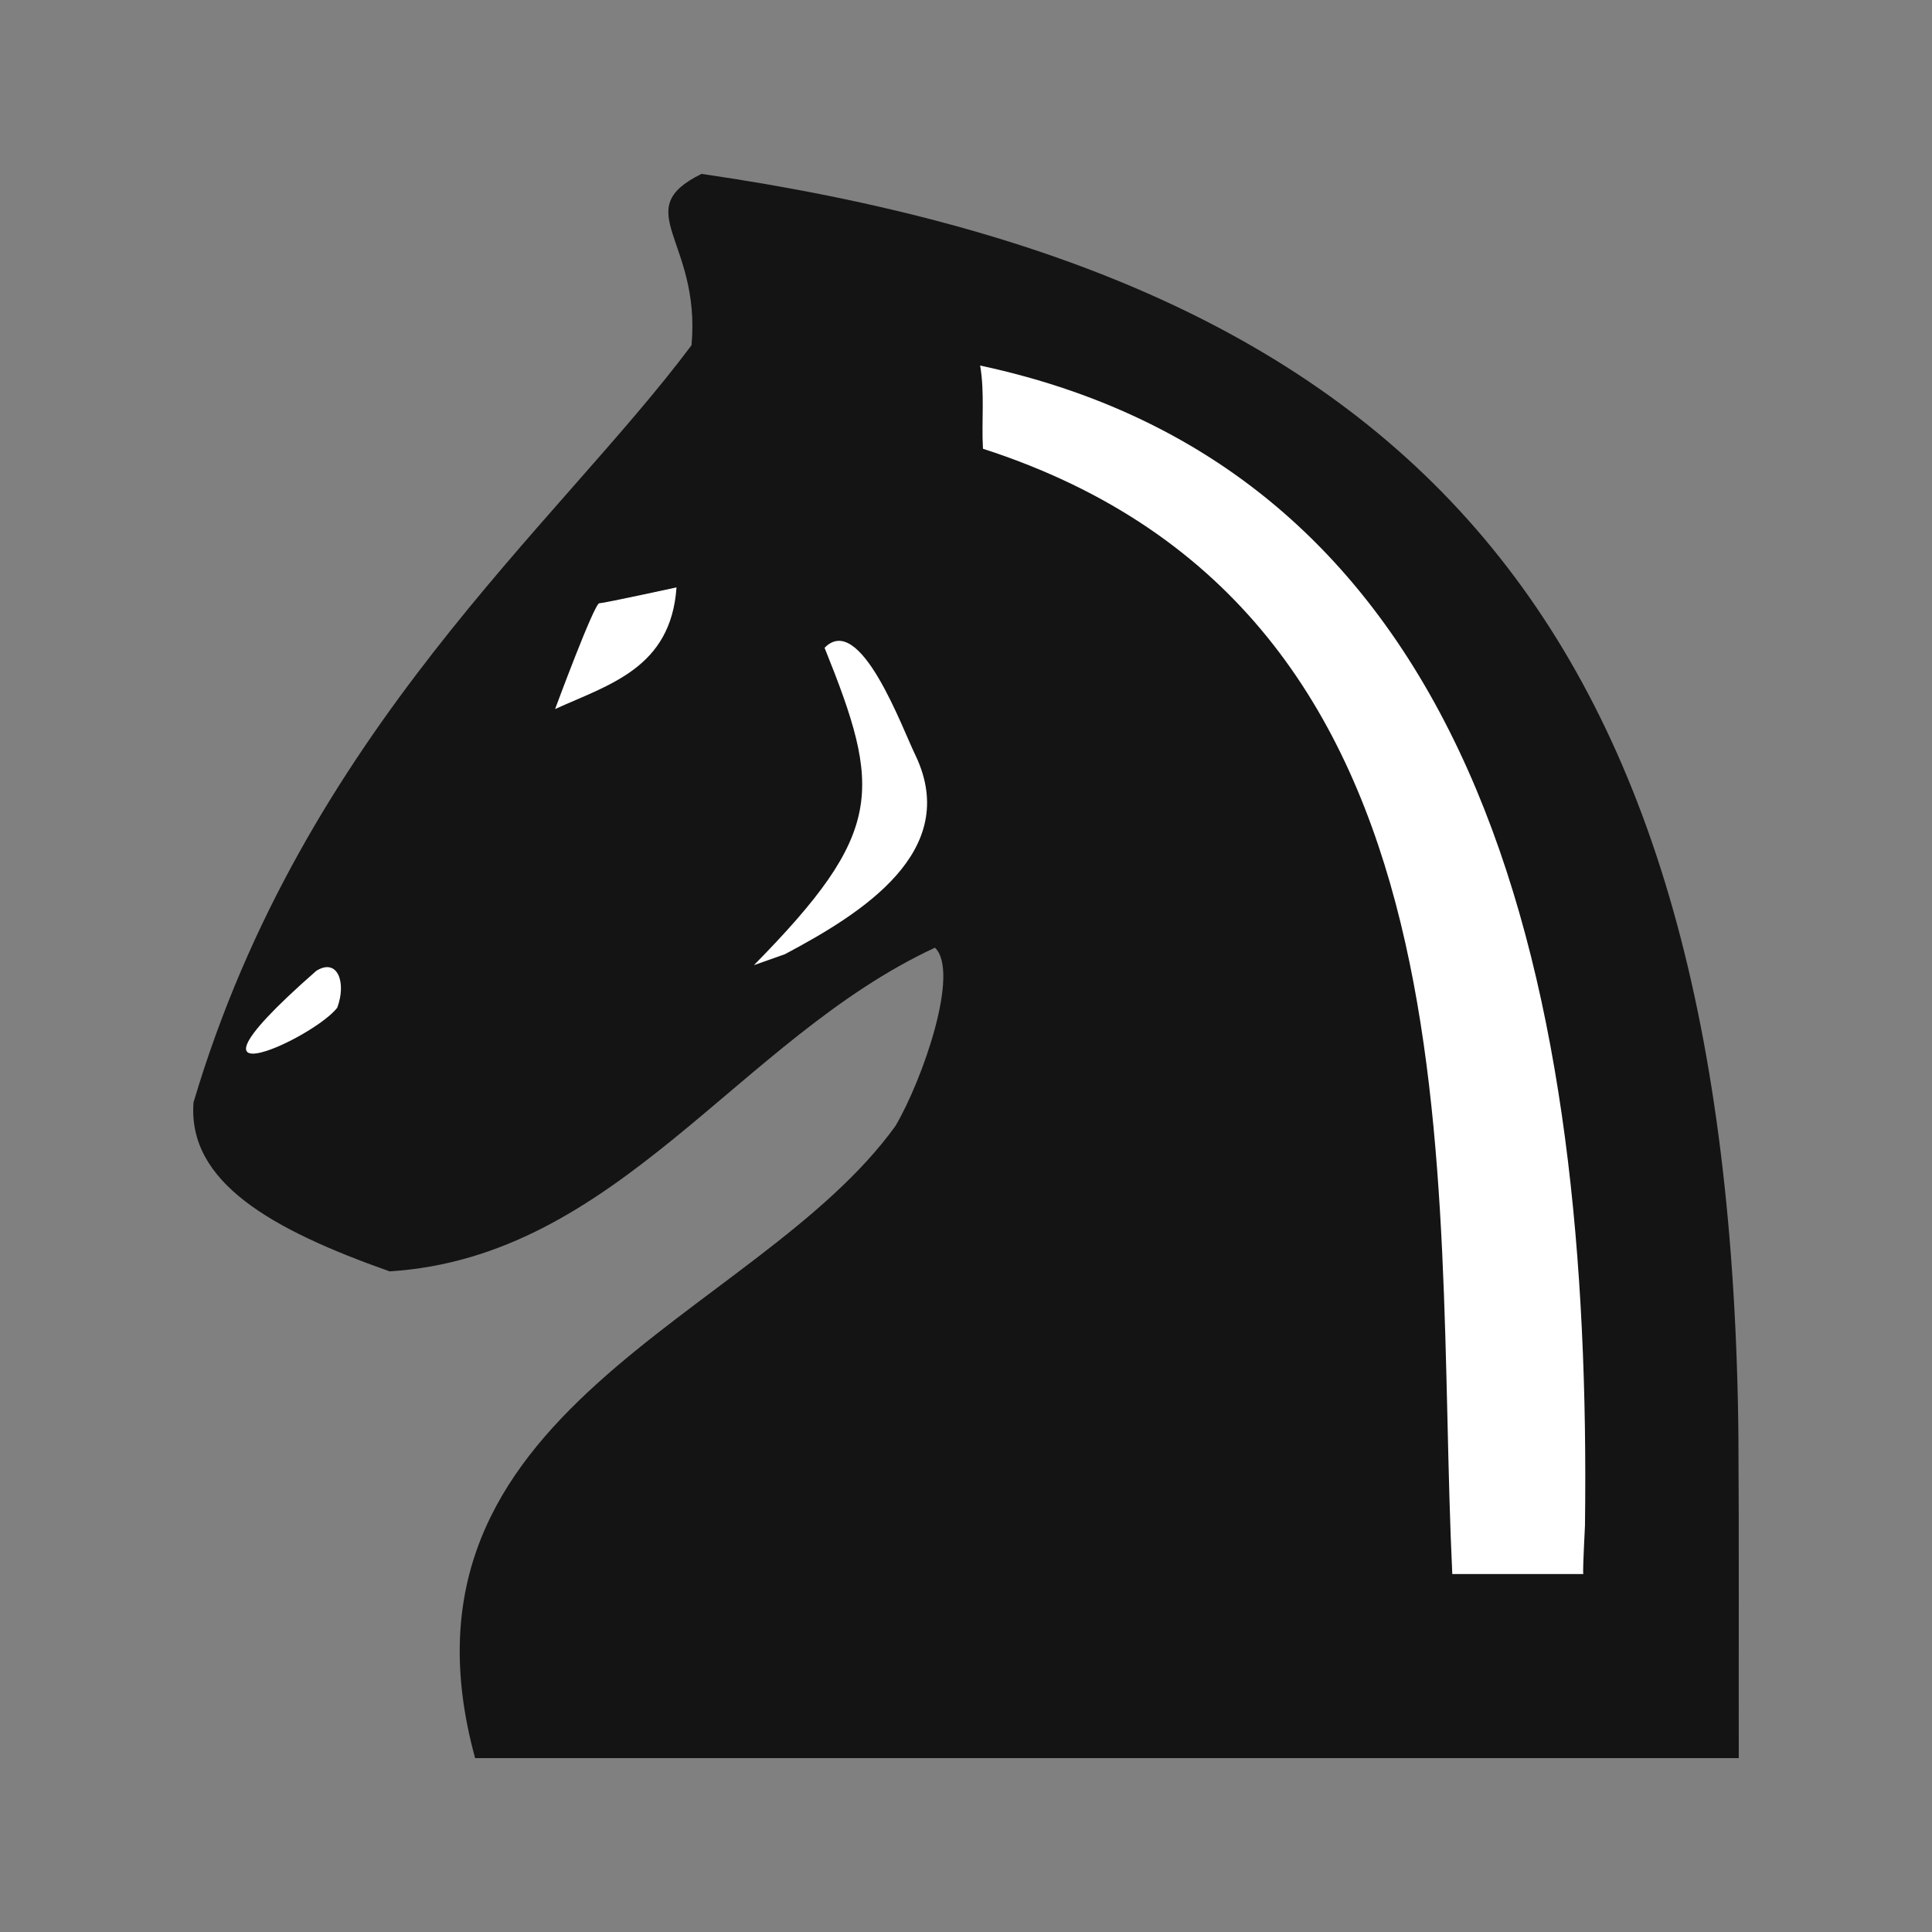 <?xml version="1.0" encoding="UTF-8" standalone="no"?>
<svg
   xmlns:dc="http://purl.org/dc/elements/1.1/"
   xmlns:cc="http://creativecommons.org/ns#"
   xmlns:rdf="http://www.w3.org/1999/02/22-rdf-syntax-ns#"
   xmlns:svg="http://www.w3.org/2000/svg"
   xmlns="http://www.w3.org/2000/svg"
   xmlns:sodipodi="http://sodipodi.sourceforge.net/DTD/sodipodi-0.dtd"
   xmlns:inkscape="http://www.inkscape.org/namespaces/inkscape"
   clip-rule="evenodd"
   fill-rule="evenodd"
   height="50mm"
   image-rendering="optimizeQuality"
   shape-rendering="geometricPrecision"
   text-rendering="geometricPrecision"
   viewBox="0 0 50 50"
   width="50mm"
   version="1.1"
   id="svg11"
   sodipodi:docname="bN.svg"
   inkscape:version="0.92.4 (5da689c313, 2019-01-14)">
  <rect x="0" y="0" width="50" height="50" fill="#808080" stroke="none"/>
  <defs
     id="defs15">
    <clipPath
       clipPathUnits="userSpaceOnUse"
       id="clipPath1714-5">
      <path
         style="opacity:0.04;fill:#1f1a17;fill-opacity:1;stroke:#000000;stroke-width:0.265px;stroke-linecap:butt;stroke-linejoin:miter;stroke-opacity:1"
         d="m 521.295,126.476 c 4.819,6.357 13.078,9.51 16.709,16.86 2.226,4.77 1.227,10.2 2.005,15.262 0.358,3.466 1.975,7.216 5.437,8.559 3.013,1.36 7.096,1.254 9.266,-1.547 2.849,-3.707 3.094,-8.675 2.955,-13.17 -0.012,-5.175 -0.431,-10.548 -2.904,-15.205 -2.347,-4.79 -7.097,-7.654 -11.608,-10.121 -5.793,-2.993 -12.46,-4.821 -18.998,-3.864 -1.501,0.335 -2.945,1.575 -2.862,3.228 z"
         id="path1716-5"
         inkscape:connector-curvature="0" />
    </clipPath>
    <clipPath
       clipPathUnits="userSpaceOnUse"
       id="clipPath1056">
      <path
         style="opacity:0.07;fill:#ffffff;fill-opacity:1;stroke:none;stroke-width:0.265px;stroke-linecap:butt;stroke-linejoin:miter;stroke-opacity:1"
         d="m 830.762,-38.631 c 6.281,7.141 17.666,10.242 19.878,20.528 1.388,6.023 1.513,12.871 -2.477,17.981 -4.222,4.931 0.988,9.71 6.324,8.567 7.34,1.501 10.411,-7.503 9.782,-13.398 -0.283,-6.906 -2.966,-13.443 -4.829,-19.983 -3.69,-5.465 -10.123,-8.264 -15.821,-11.149 -4.062,-1.669 -8.443,-2.722 -12.857,-2.545 z"
         id="path1059"
         inkscape:connector-curvature="0" />
    </clipPath>
    <clipPath
       clipPathUnits="userSpaceOnUse"
       id="clipPath1056-0">
      <path
         style="opacity:0.07;fill:#ffffff;fill-opacity:1;stroke:none;stroke-width:0.265px;stroke-linecap:butt;stroke-linejoin:miter;stroke-opacity:1"
         d="m 830.762,-38.631 c 6.281,7.141 17.666,10.242 19.878,20.528 1.388,6.023 1.513,12.871 -2.477,17.981 -4.222,4.931 0.988,9.71 6.324,8.567 7.34,1.501 10.411,-7.503 9.782,-13.398 -0.283,-6.906 -2.966,-13.443 -4.829,-19.983 -3.69,-5.465 -10.123,-8.264 -15.821,-11.149 -4.062,-1.669 -8.443,-2.722 -12.857,-2.545 z"
         id="path1059-8"
         inkscape:connector-curvature="0" />
    </clipPath>
    <clipPath
       clipPathUnits="userSpaceOnUse"
       id="clipPath1056-3">
      <path
         style="opacity:0.07;fill:#ffffff;fill-opacity:1;stroke:none;stroke-width:0.265px;stroke-linecap:butt;stroke-linejoin:miter;stroke-opacity:1"
         d="m 830.762,-38.631 c 6.281,7.141 17.666,10.242 19.878,20.528 1.388,6.023 1.513,12.871 -2.477,17.981 -4.222,4.931 0.988,9.71 6.324,8.567 7.34,1.501 10.411,-7.503 9.782,-13.398 -0.283,-6.906 -2.966,-13.443 -4.829,-19.983 -3.69,-5.465 -10.123,-8.264 -15.821,-11.149 -4.062,-1.669 -8.443,-2.722 -12.857,-2.545 z"
         id="path1059-4"
         inkscape:connector-curvature="0" />
    </clipPath>
    <clipPath
       id="clipPath1056-3-8"
       clipPathUnits="userSpaceOnUse">
      <path
         inkscape:connector-curvature="0"
         id="path1059-4-0"
         d="m 830.762,-38.631 c 6.281,7.141 17.666,10.242 19.878,20.528 1.388,6.023 1.513,12.871 -2.477,17.981 -4.222,4.931 0.988,9.71 6.324,8.567 7.34,1.501 10.411,-7.503 9.782,-13.398 -0.283,-6.906 -2.966,-13.443 -4.829,-19.983 -3.69,-5.465 -10.123,-8.264 -15.821,-11.149 -4.062,-1.669 -8.443,-2.722 -12.857,-2.545 z"
         style="opacity:0.07;fill:#ffffff;fill-opacity:1;stroke:none;stroke-width:0.265px;stroke-linecap:butt;stroke-linejoin:miter;stroke-opacity:1" />
    </clipPath>
    <clipPath
       id="clipPath1056-3-2"
       clipPathUnits="userSpaceOnUse">
      <path
         inkscape:connector-curvature="0"
         id="path1059-4-5"
         d="m 830.762,-38.631 c 6.281,7.141 17.666,10.242 19.878,20.528 1.388,6.023 1.513,12.871 -2.477,17.981 -4.222,4.931 0.988,9.71 6.324,8.567 7.34,1.501 10.411,-7.503 9.782,-13.398 -0.283,-6.906 -2.966,-13.443 -4.829,-19.983 -3.69,-5.465 -10.123,-8.264 -15.821,-11.149 -4.062,-1.669 -8.443,-2.722 -12.857,-2.545 z"
         style="opacity:0.07;fill:#ffffff;fill-opacity:1;stroke:none;stroke-width:0.265px;stroke-linecap:butt;stroke-linejoin:miter;stroke-opacity:1" />
    </clipPath>
  </defs>
  <sodipodi:namedview
     pagecolor="#ffffff"
     bordercolor="#666666"
     borderopacity="1"
     objecttolerance="10"
     gridtolerance="10"
     guidetolerance="10"
     inkscape:pageopacity="0"
     inkscape:pageshadow="2"
     inkscape:window-width="1920"
     inkscape:window-height="1001"
     id="namedview13"
     showgrid="false"
     inkscape:zoom="1.7221436"
     inkscape:cx="77.135035"
     inkscape:cy="79.523748"
     inkscape:window-x="-9"
     inkscape:window-y="-9"
     inkscape:window-maximized="1"
     inkscape:current-layer="svg11" />
  <linearGradient
     id="a"
     gradientUnits="userSpaceOnUse"
     x1="21.253"
     x2="77.641"
     y1="37.592"
     y2="37.469">
    <stop
       offset="0"
       stop-color="#fff"
       id="stop2" />
    <stop
       offset="1"
       stop-color="#fff"
       stop-opacity="0"
       id="stop4" />
  </linearGradient>
  <path
     style="clip-rule:evenodd;fill:#141414;fill-opacity:1;fill-rule:evenodd;stroke:none;stroke-width:0;stroke-miterlimit:4;stroke-dasharray:none;stroke-opacity:1;paint-order:normal;image-rendering:optimizeQuality;shape-rendering:geometricPrecision;text-rendering:geometricPrecision"
     d="m 44.99,37.221 c 0.017,2.25 0.005,6.028 0.009,8.279 H 12.296 c -2.479,-9.05 7.272,-11.346 10.881,-16.364 0.697,-1.188 1.675,-3.978 1.02,-4.61 -5.081,2.357 -8.206,8.004 -14.113,8.377 C 7.004,31.815 4.854,30.589 5.008,28.531 7.861,18.929 14.416,13.594 17.897,8.934 c 0.244,-2.727 -1.644,-3.498 0.259,-4.434 18.391,2.68 26.63,11.521 26.835,32.721 z"
     id="path7-5-1"
     inkscape:connector-curvature="0"
     sodipodi:nodetypes="ccccccccccc" />
  <g
     id="g2384"
     transform="matrix(1,0,0,0.963,-562.206,972.236)"
     style="stroke-width:1.019">
    <path
       sodipodi:nodetypes="cccccc"
       id="path1064-4-0"
       d="m 603.184,-967.29 c -0.017,0 0,-0.434 0.041,-1.302 0.177,-14.136 -2.468,-28.245 -15.653,-31.175 0.122,0.741 0.032,1.49 0.073,2.236 13.123,4.401 11.651,19.491 12.146,30.241 z"
       style="clip-rule:evenodd;fill:#ffffff;fill-opacity:1;fill-rule:evenodd;stroke:none;stroke-width:1.019;stroke-miterlimit:4;stroke-dasharray:none;stroke-opacity:1;image-rendering:optimizeQuality;shape-rendering:geometricPrecision;text-rendering:geometricPrecision"
       inkscape:connector-curvature="0" />
    <path
       sodipodi:nodetypes="ccsc"
       inkscape:connector-curvature="0"
       id="path1241-4-7-3-6"
       d="m 570.391,-983.5 c 0.551,-0.358 0.788,0.311 0.542,0.992 -0.282,0.375 -1.213,0.949 -1.818,1.155 -0.769,0.263 -1.011,-0.067 1.276,-2.147 z"
       style="clip-rule:evenodd;fill:#ffffff;fill-opacity:1;fill-rule:evenodd;stroke:none;stroke-width:1.019;stroke-linecap:butt;stroke-linejoin:miter;stroke-miterlimit:4;stroke-dasharray:none;stroke-opacity:1;image-rendering:optimizeQuality;shape-rendering:geometricPrecision;text-rendering:geometricPrecision" />
    <path
       sodipodi:nodetypes="cccc"
       inkscape:connector-curvature="0"
       id="path1400-9"
       d="m 582.518,-983.947 c 1.999,-1.1 4.562,-2.767 3.382,-5.342 -0.34,-0.713 -1.432,-3.873 -2.354,-2.893 1.478,3.812 1.568,4.948 -1.829,8.529"
       style="clip-rule:evenodd;fill:#ffffff;fill-opacity:1;fill-rule:evenodd;stroke:none;stroke-width:0.27px;stroke-linecap:butt;stroke-linejoin:miter;stroke-opacity:1;image-rendering:optimizeQuality;shape-rendering:geometricPrecision;text-rendering:geometricPrecision" />
    <path
       sodipodi:nodetypes="cccc"
       inkscape:connector-curvature="0"
       id="path2322-9"
       d="m 576.572,-990.536 c 0,0 1.01,-2.836 1.143,-2.842 0.133,-0.005 1.999,-0.427 1.999,-0.427 -0.145,2.167 -1.736,2.607 -3.142,3.269 z"
       style="fill:#ffffff;fill-opacity:1;stroke:none;stroke-width:0.27px;stroke-linecap:butt;stroke-linejoin:miter;stroke-opacity:1" />
  </g>
</svg>

